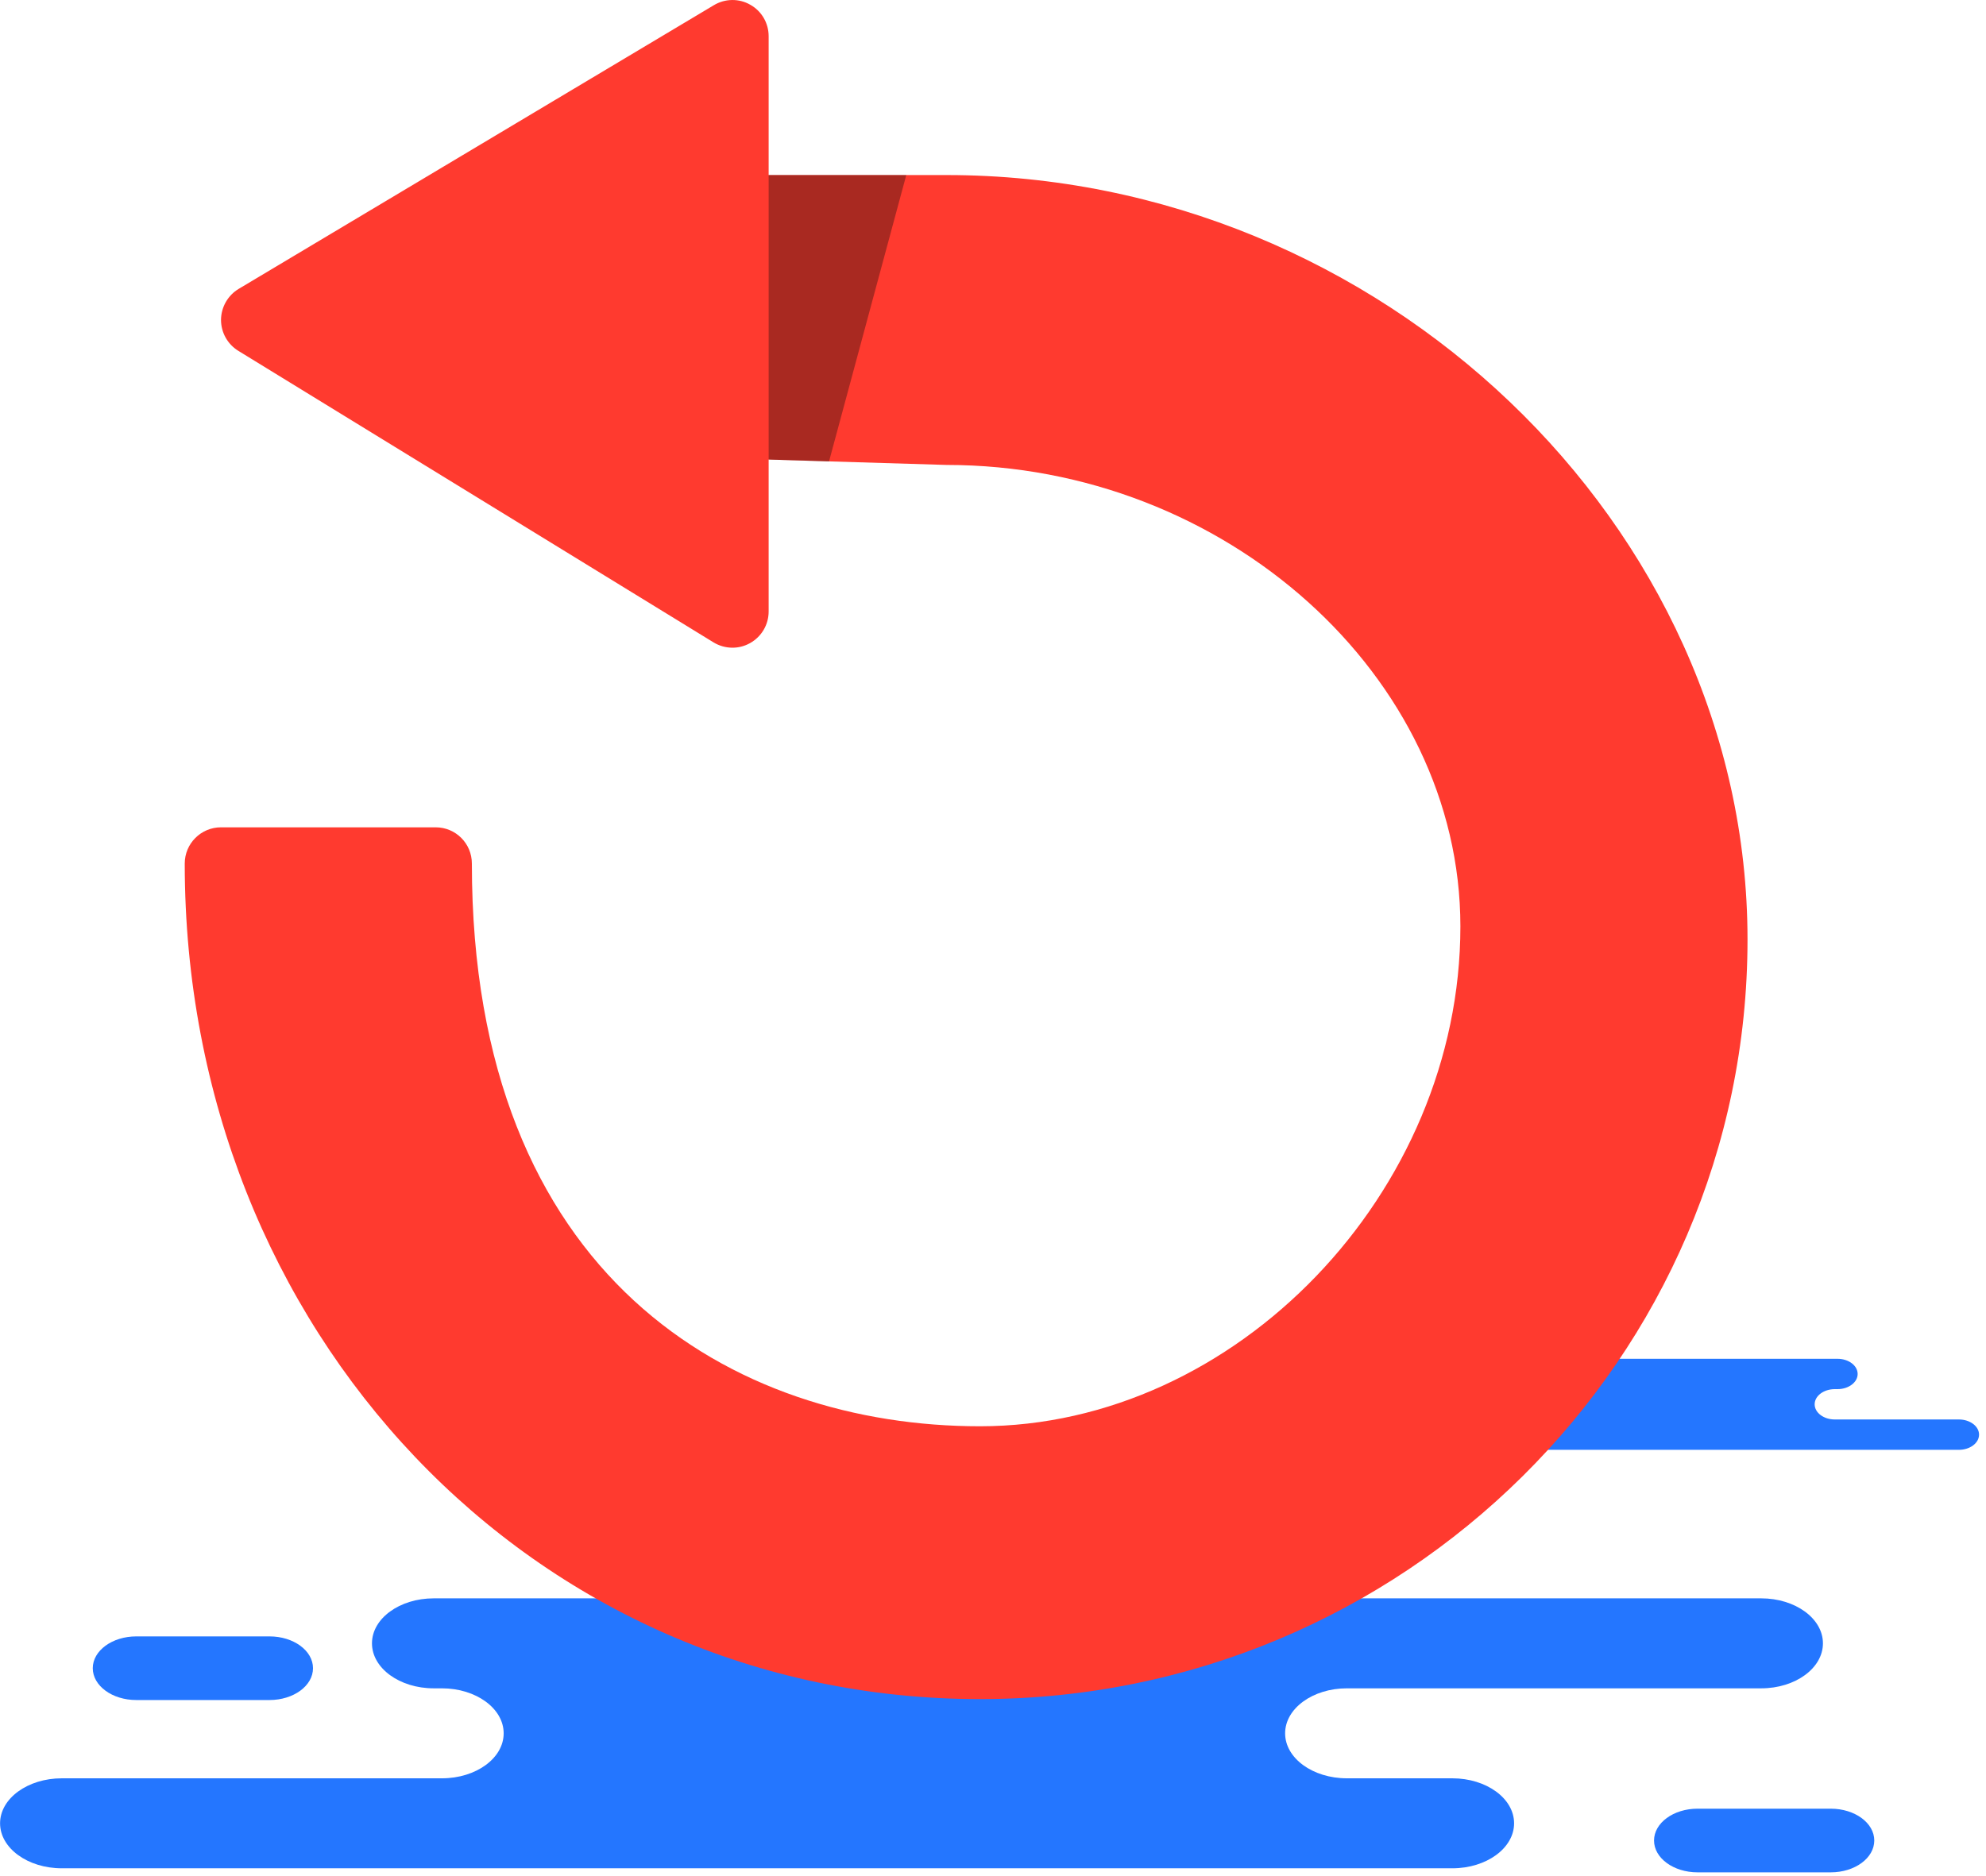 <svg xmlns="http://www.w3.org/2000/svg" xmlns:xlink="http://www.w3.org/1999/xlink" preserveAspectRatio="xMidYMid" width="218" height="206" viewBox="0 0 218 206">
  <defs>
    <style>

      .cls-3 {
        fill: #2476ff;
      }

      .cls-7 {
        fill: #ff3a2f;
      }

      .cls-9 {
        fill: #090908;
        opacity: 0.35;
      }
    </style>
  </defs>
  <g id="group-11svg">
    <path d="M195.363,149.182 C195.363,149.182 201.699,149.182 201.699,149.182 C202.921,149.182 203.911,149.927 203.911,150.848 C203.911,151.767 202.921,152.513 201.699,152.513 C201.699,152.513 201.404,152.513 201.404,152.513 C200.182,152.513 199.192,153.259 199.192,154.179 C199.192,155.098 200.182,155.844 201.404,155.844 C201.404,155.844 215.025,155.844 215.025,155.844 C216.246,155.844 217.237,156.590 217.237,157.509 C217.237,158.429 216.246,159.176 215.025,159.176 C215.025,159.176 198.657,159.176 198.657,159.176 C198.657,159.176 165.201,159.176 165.201,159.176 C163.979,159.176 162.988,158.429 162.988,157.509 C162.988,156.590 163.979,155.844 165.201,155.844 C165.201,155.844 168.981,155.844 168.981,155.844 C170.202,155.844 171.193,155.098 171.193,154.179 C171.193,153.259 170.202,152.513 168.981,152.513 C168.981,152.513 150.990,152.513 150.990,152.513 C149.769,152.513 148.779,151.767 148.779,150.848 C148.779,149.927 149.769,149.182 150.990,149.182 C150.990,149.182 155.242,149.182 155.242,149.182 C155.242,149.182 195.363,149.182 195.363,149.182 Z" id="path-1" class="cls-3" fill-rule="evenodd"/>
    <path d="M67.017,175.483 C67.017,175.483 47.607,175.483 47.607,175.483 C43.865,175.483 40.831,177.694 40.831,180.422 C40.831,183.151 43.865,185.362 47.607,185.362 C47.607,185.362 48.511,185.362 48.511,185.362 C52.253,185.362 55.287,187.573 55.287,190.302 C55.287,193.030 52.253,195.241 48.511,195.241 C48.511,195.241 6.784,195.241 6.784,195.241 C3.042,195.241 0.008,197.453 0.008,200.181 C0.008,202.908 3.042,205.120 6.784,205.120 C6.784,205.120 56.929,205.120 56.929,205.120 C56.929,205.120 159.423,205.120 159.423,205.120 C163.165,205.120 166.199,202.908 166.199,200.181 C166.199,197.453 163.165,195.241 159.423,195.241 C159.423,195.241 147.843,195.241 147.843,195.241 C144.100,195.241 141.066,193.030 141.066,190.302 C141.066,187.573 144.100,185.362 147.843,185.362 C147.843,185.362 193.325,185.362 193.325,185.362 C197.068,185.362 200.101,183.151 200.101,180.422 C200.101,177.694 197.068,175.483 193.325,175.483 C193.325,175.483 189.931,175.483 189.931,175.483 C189.931,175.483 67.017,175.483 67.017,175.483 Z" id="path-2" class="cls-3" fill-rule="evenodd"/>
    <path d="M186.334,205.564 C183.698,205.564 181.561,204.000 181.561,202.070 C181.561,200.141 183.698,198.576 186.334,198.576 C186.334,198.576 200.962,198.576 200.962,198.576 C203.599,198.576 205.736,200.141 205.736,202.070 C205.736,204.000 203.599,205.564 200.962,205.564 C200.962,205.564 186.334,205.564 186.334,205.564 Z" id="path-3" class="cls-3" fill-rule="evenodd"/>
    <path d="M14.957,186.647 C12.321,186.647 10.183,185.083 10.183,183.153 C10.183,181.224 12.321,179.660 14.957,179.660 C14.957,179.660 29.584,179.660 29.584,179.660 C32.221,179.660 34.358,181.224 34.358,183.153 C34.358,185.083 32.221,186.647 29.584,186.647 C29.584,186.647 14.957,186.647 14.957,186.647 Z" id="path-4" class="cls-3" fill-rule="evenodd"/>
    <path d="M80.893,19.219 C80.893,19.219 103.906,19.219 103.906,19.219 C151.555,19.219 191.822,57.652 191.822,103.146 C191.822,149.135 154.027,186.545 107.574,186.545 C58.620,186.545 20.279,146.247 20.279,94.809 C20.279,92.609 22.066,90.831 24.258,90.831 C24.258,90.831 47.818,90.831 47.818,90.831 C50.025,90.831 51.796,92.609 51.796,94.809 C51.796,140.358 80.610,156.590 107.574,156.590 C135.664,156.590 160.305,130.940 160.305,101.709 C160.305,74.249 134.476,51.046 103.906,51.046 C103.906,51.046 81.721,50.375 81.721,50.375 C81.721,50.375 80.893,19.219 80.893,19.219 Z" id="path-5" class="cls-7" fill-rule="evenodd"/>
    <path d="M84.373,51.046 C84.373,51.046 84.373,67.134 84.373,67.134 C84.373,68.580 83.597,69.897 82.338,70.604 C81.086,71.312 79.549,71.273 78.321,70.526 C78.321,70.526 26.164,38.521 26.164,38.521 C24.976,37.790 24.260,36.508 24.260,35.110 C24.276,33.719 25.007,32.429 26.203,31.714 C26.203,31.714 78.359,0.570 78.359,0.570 C79.586,-0.168 81.126,-0.192 82.361,0.524 C83.612,1.224 84.373,2.544 84.373,3.982 C84.373,3.982 84.373,19.219 84.373,19.219 C84.373,19.219 84.373,51.046 84.373,51.046 Z" id="path-6" class="cls-7" fill-rule="evenodd"/>
    <path d="M91.001,50.657 C91.001,50.657 99.480,19.219 99.480,19.219 C99.480,19.219 84.373,19.219 84.373,19.219 C84.373,19.219 84.373,50.456 84.373,50.456 C84.373,50.456 91.001,50.657 91.001,50.657 Z" id="path-7" class="cls-9" fill-rule="evenodd"/>
  </g>
</svg>
